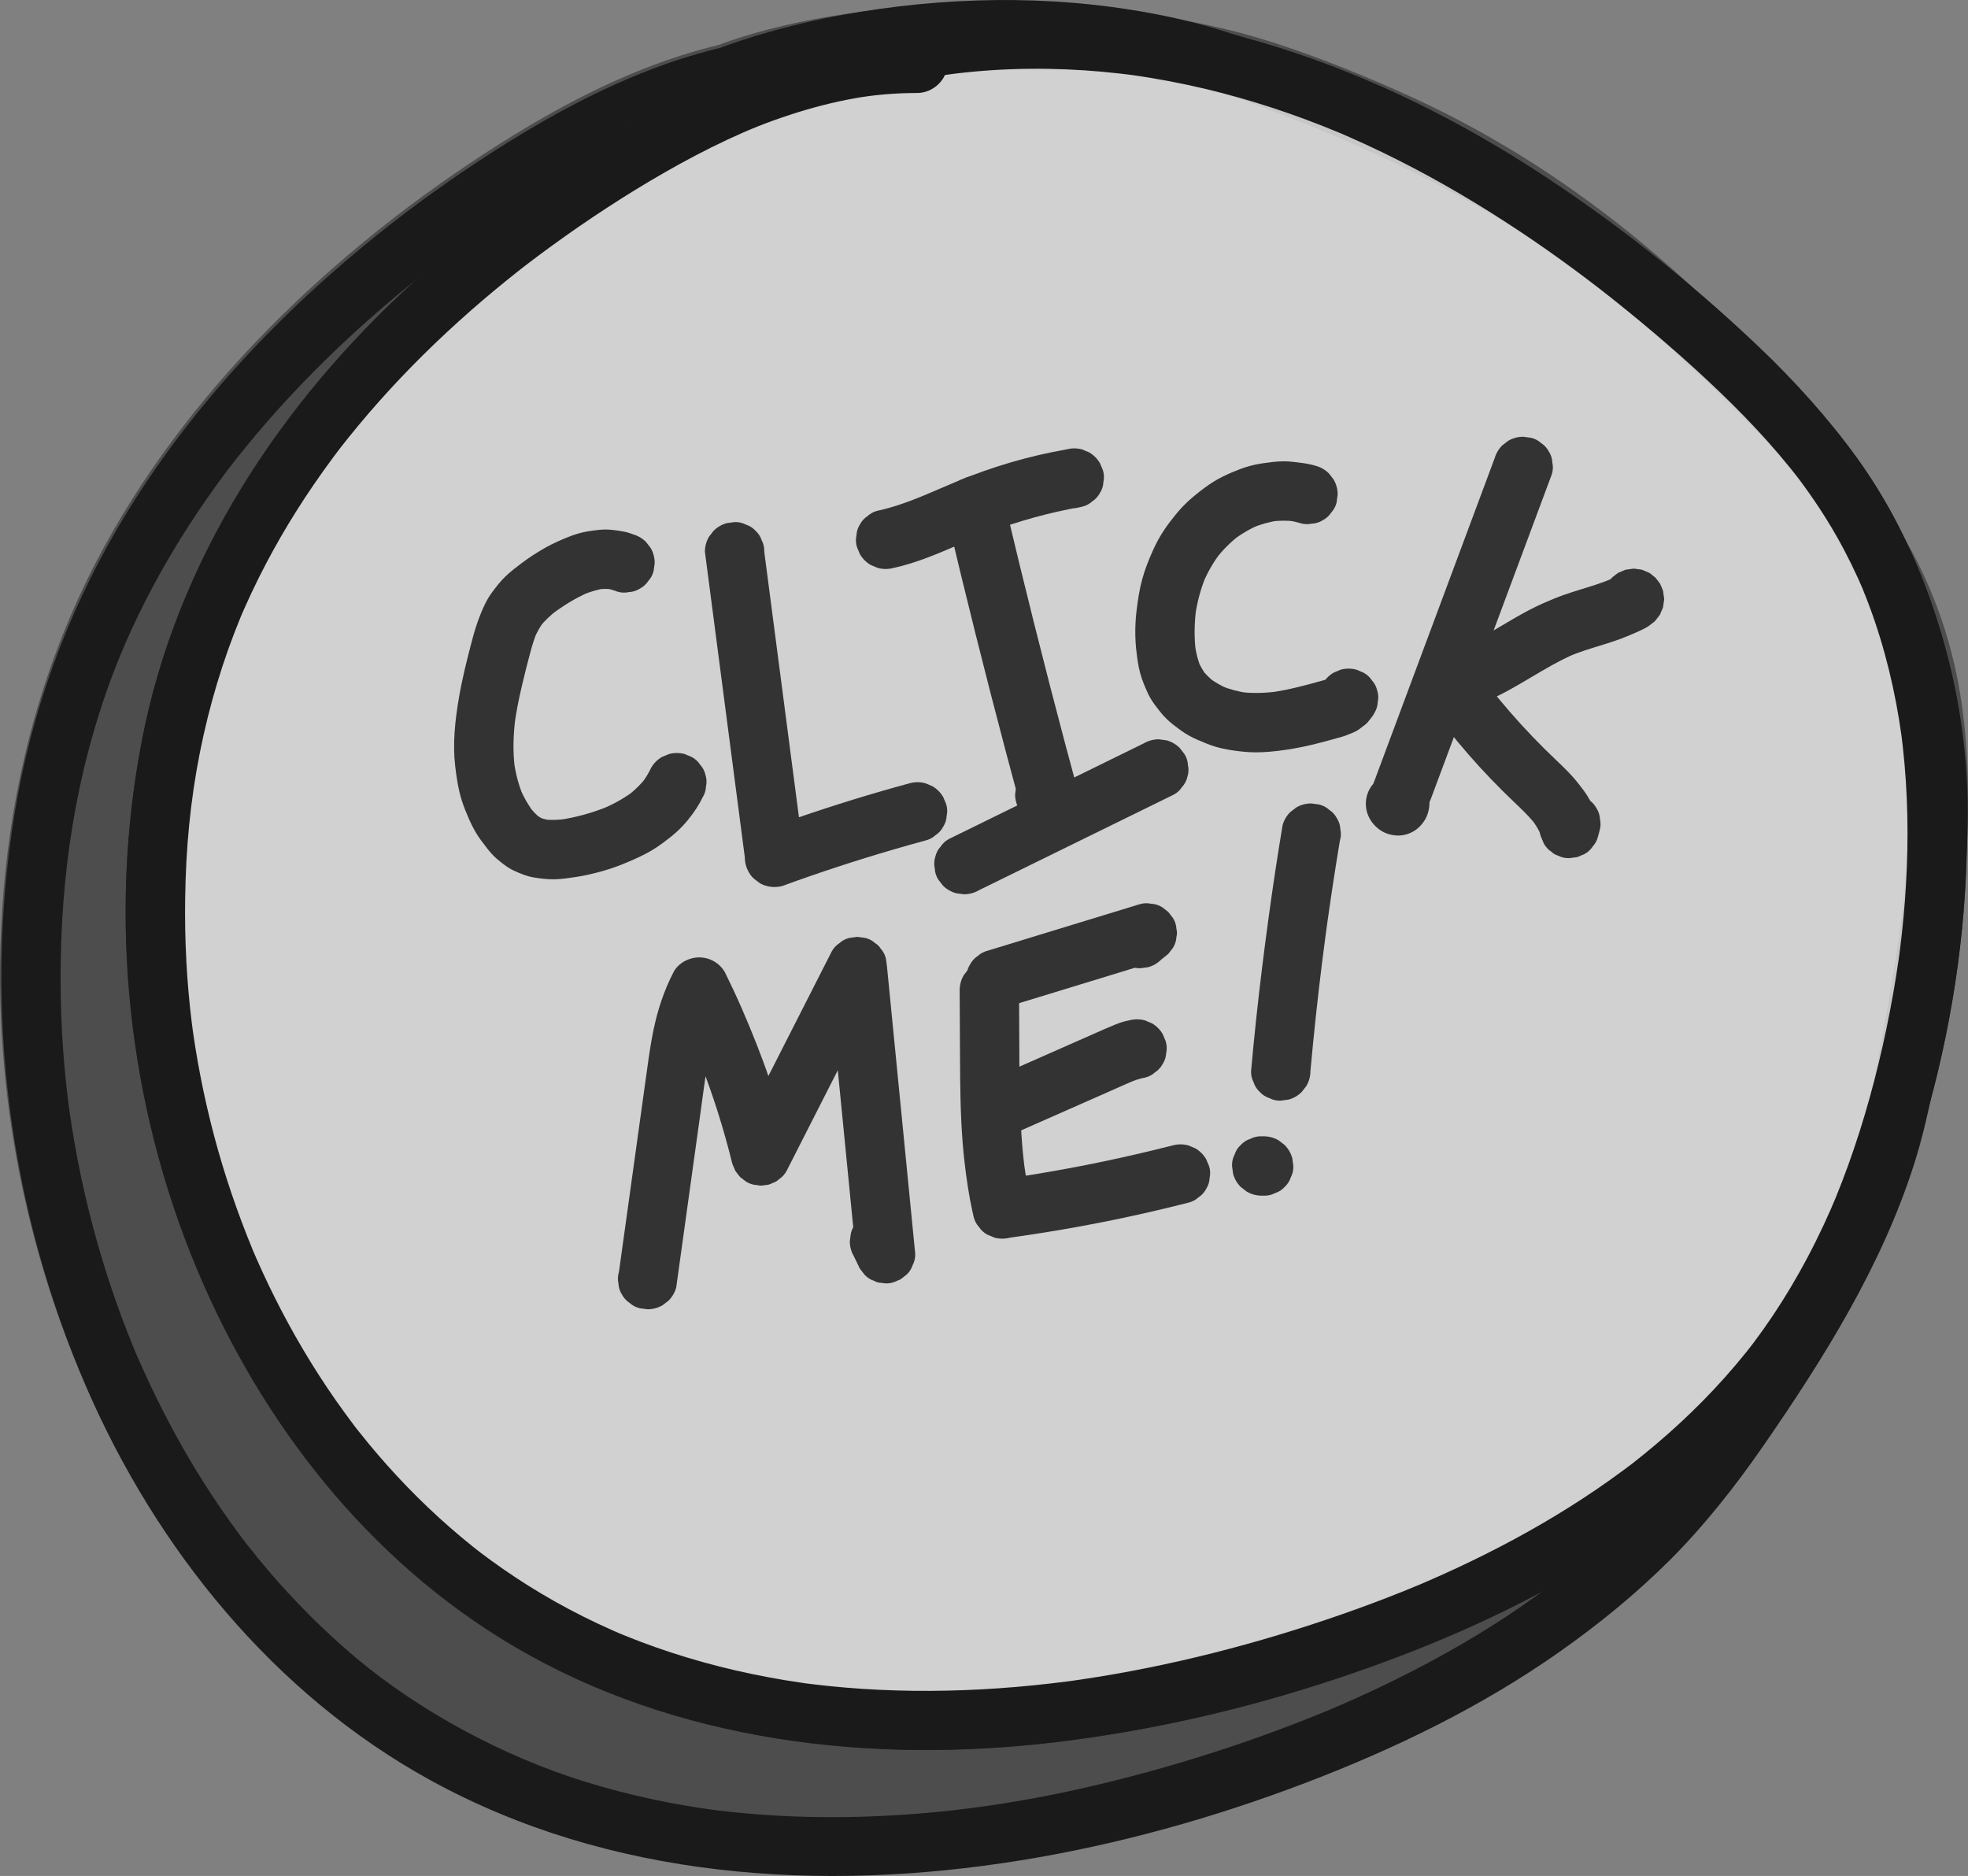 <?xml version="1.0" encoding="UTF-8"?>
<svg id="Layer_1" data-name="Layer 1" xmlns="http://www.w3.org/2000/svg" viewBox="0 0 2983.3 2843.62">
  <rect x="0" y="0" width="2983.3" height="2843.62" fill="#808080" stroke="none"/>
  <defs>
    <style>
      .cls-1 {
        opacity: .5;
      }

      .cls-2 {
        fill: #1a1a1a;
      }

      .cls-2, .cls-3, .cls-4 {
        stroke-width: 0px;
      }

      .cls-5 {
        opacity: .8;
      }

      .cls-3 {
        fill: #333;
      }

      .cls-4 {
        fill: #f2f2f2;
      }
    </style>
  </defs>
  <path class="cls-2" d="m1391.08,50.43c-153.03.25-298.46,57.9-429.44,133.13-118.92,68.3-231.41,150.07-332.92,242.28-203.79,185.11-360.54,422.74-413.36,695.73-51.88,268.11-21.62,552.09,84.15,803.72,97.75,232.53,259.71,439.83,478.61,569.27,246.69,145.87,543.07,179.57,823.73,145.8,143.56-17.28,284.69-49.75,421.91-95.24,128.76-42.68,255.07-96.03,371.78-165.52,114.93-68.43,222.04-153.38,307.38-256.86,95.31-115.56,161.65-250.45,205.88-393.12,42.97-138.58,68.37-284.75,72.47-429.83,3.97-140.49-13.6-284.52-64.54-416.13-26.11-67.45-59.57-131.3-101.95-189.97s-94.36-116.36-148.65-168.04c-106.51-101.4-223.55-194.01-347.46-273.24C2066.94,91.41,1767.43-12.02,1465.65,19.18c-74.89,7.74-148.68,22.7-219.95,47.12-22.22,7.61-39.23,31.24-31.43,55.36,7.13,22.03,31.51,39.6,55.36,31.43,34.82-11.93,70.28-21.84,106.29-29.52,17.18-3.67,34.46-6.84,51.81-9.55,4.73-.74,9.47-1.44,14.22-2.11-8.35,1.16,7.22-.89,7.04-.87,9.52-1.15,19.05-2.16,28.6-3.03,73.46-6.71,147.59-5.3,220.85,3.08,4,.46,7.99.94,11.98,1.44,1.6.2,11.7,1.56,4.79.6,9.57,1.32,19.11,2.79,28.64,4.36,19.07,3.14,38.06,6.74,56.95,10.78,34.62,7.41,68.92,16.32,102.79,26.63s68.45,22.47,101.94,35.7c8.58,3.39,17.14,6.86,25.66,10.42-5.9-2.47,1.21.52,2,.86,4.24,1.83,8.47,3.66,12.7,5.51,16.89,7.43,33.64,15.17,50.25,23.21,63.77,30.86,125.42,66.04,184.9,104.49s116.02,79.69,163.71,117.63c55.61,44.24,109.77,90.59,161.11,139.74,25.7,24.61,50.63,50.04,74.32,76.6,11.3,12.66,22.32,25.58,33,38.77,11.61,14.34,17.03,21.44,29.27,38.77,19.7,27.9,37.7,56.98,53.63,87.19,7.23,13.71,14.05,27.64,20.46,41.75,1.83,4.02,3.6,8.07,5.38,12.12,5.84,13.22-3.04-7.89,2.32,5.53,3.28,8.2,6.54,16.39,9.62,24.67,23.67,63.6,39.57,130.02,48.87,197.21-1.3-9.39.63,5.15.7,5.7.36,2.95.71,5.9,1.04,8.86,1.01,8.87,1.91,17.75,2.7,26.65,1.59,17.84,2.75,35.71,3.52,53.6,1.47,34.44,1.47,68.94.14,103.39-1.3,33.79-3.86,67.53-7.54,101.15-.9,8.21-1.87,16.42-2.9,24.61-.06.45-2.03,15.13-.75,5.89-.41,2.97-.83,5.94-1.25,8.91-2.55,17.78-5.41,35.52-8.55,53.21-12.45,70.14-29.07,139.66-50.61,207.57-10.85,34.19-22.99,67.98-36.59,101.17-4.31,10.51-10.67,25.02-17.92,40.56-7.89,16.9-16.19,33.6-24.93,50.07-16.02,30.19-33.51,59.6-52.55,87.99-9.23,13.75-18.82,27.26-28.77,40.5-.32.43-8.85,11.5-3.28,4.36-2.6,3.34-5.24,6.66-7.89,9.96-5.29,6.6-10.68,13.12-16.14,19.58-41.8,49.33-88.56,94.34-138.76,135.06-5.47,4.43-10.98,8.8-16.51,13.15-10.93,8.58,6.85-5.04-4.28,3.28-3.39,2.53-6.75,5.09-10.15,7.61-13.6,10.1-27.42,19.91-41.42,29.45-26.95,18.36-54.59,35.69-82.77,52.08-55.52,32.29-113.14,60.9-172.03,86.49-3.94,1.71-7.88,3.4-11.83,5.09-12.99,5.56,7.99-3.26-5.07,2.12-6.61,2.72-13.22,5.45-19.86,8.13-15.91,6.41-31.9,12.62-47.97,18.63-30.69,11.49-61.65,22.27-92.81,32.41-65.15,21.21-131.23,39.62-198.05,54.78-33.35,7.57-66.89,14.33-100.58,20.21-16.47,2.87-32.97,5.54-49.51,7.99-4.51.67-9.02,1.29-13.53,1.95-14.81,2.16,8.74-1.07-6.09.84-9.03,1.16-18.06,2.29-27.11,3.33-68.98,7.95-138.45,11.93-207.89,11.11-34.41-.41-68.82-1.99-103.11-4.88-16.33-1.38-32.63-3.04-48.9-5.01-2.95-.36-5.9-.74-8.86-1.1-14.55-1.81,8.78,1.37-5.71-.78-9.55-1.42-19.09-2.83-28.61-4.4-66.45-11.01-132.04-27.41-195.58-49.81-15.38-5.42-30.64-11.19-45.76-17.32-.2-.08-13.73-5.66-5.72-2.3-4.11-1.73-8.2-3.52-12.29-5.31-8.18-3.6-16.32-7.31-24.4-11.12-29.31-13.82-57.98-29.03-85.81-45.64-25.81-15.4-50.91-31.98-75.21-49.66-5.27-3.83-10.5-7.71-15.69-11.64-.93-.7-11.16-8.69-3.28-2.49-3.07-2.41-6.14-4.83-9.19-7.26-11.68-9.34-23.15-18.95-34.42-28.79-44.59-38.96-85.86-81.69-123.55-127.35-4.98-6.04-9.9-12.12-14.76-18.26-1.62-2.05-3.23-4.1-4.84-6.16-8.02-10.23,5.26,7.12-2.52-3.31-9.39-12.58-18.72-25.17-27.7-38.04-17.26-24.72-33.59-50.1-48.97-76.03s-29.93-52.63-43.47-79.7c-6.49-12.98-12.76-26.07-18.82-39.26-2.75-6-5.46-12.03-8.13-18.07-1.6-3.63-3.16-7.27-4.75-10.9-4.27-9.76,2.06,5.14-1.64-3.86-23.2-56.4-42.92-114.1-58.54-173.05-7.81-29.49-14.64-59.23-20.47-89.18-2.79-14.31-5.35-28.67-7.68-43.06-1.06-6.54-2.07-13.09-3.03-19.64-.58-3.93-1.13-7.87-1.68-11.8,1.53,10.88-.74-5.85-.97-7.73-7.66-62.1-10.91-124.68-10.02-187.24,1.11-78.03,7.83-148.78,22.27-221.75,14.06-71.04,34.87-140.57,62.58-207.48-3.14,7.58.37-.87,1.18-2.73,1.38-3.2,2.78-6.39,4.19-9.57,3.38-7.64,6.86-15.23,10.42-22.79,7.11-15.1,14.56-30.03,22.33-44.8,14.25-27.06,29.58-53.55,45.88-79.42,17.08-27.1,35.22-53.52,54.29-79.25,2.49-3.36,5-6.71,7.53-10.05.39-.51,8.79-11.47,3.15-4.19,4.28-5.52,8.61-11,12.97-16.45,10.5-13.1,21.23-26.01,32.19-38.73,42.21-48.99,87.71-95.13,135.69-138.47,23.56-21.29,47.72-41.91,72.4-61.89,6.04-4.89,12.1-9.73,18.2-14.54,3.33-2.62,6.66-5.23,10-7.83-6.13,4.77,1.12-.86,2.63-2.01,12.89-9.86,25.91-19.55,39.04-29.07,54.47-39.5,110.93-76.5,169.29-110.01,31.43-18.05,63.5-35.01,96.35-50.35,31.06-14.51,57.71-25.41,93.9-37.29,32.44-10.65,65.56-19.29,99.18-25.28,28.2-5.02,59.37-7.87,94.59-7.93,23.54-.04,46.09-20.67,45-45-1.09-24.35-19.77-45.04-45-45h0Z"/>
  <path class="cls-2" d="m1248.36,53.26c-162.14.29-315.48,64.48-452.46,146.75-125.38,75.3-243.72,164.84-349.52,265.85-103.53,98.85-195.85,211.09-268.23,334.78-78.13,133.52-131.33,280.53-156.13,433.23-47.62,293.19-8.98,596.64,108.99,869.01,106.28,245.36,284.57,465.29,520.83,595.27,272.97,150.18,593.11,170.76,895.79,121.74,147.47-23.88,292.38-64.36,431.91-117.58,135.04-51.51,266.24-115.16,384.67-198.51,59.05-41.56,115.34-87.43,166.54-138.4s99.44-111.8,142.14-173.56c91.49-132.32,178.81-271.57,228.24-425.77,23.73-74.02,35.74-152.07,49.26-228.47,15.15-85.54,27.73-171.96,31.58-258.83,7.35-165.69-27.1-327.17-101.49-475.44-69.72-138.97-181.63-246.35-295.84-349.09-116.58-104.87-243.34-193.37-383.33-264.29-70.11-35.52-142.28-66.97-215.43-95.69s-140.87-53.43-214.77-69c-153.39-32.33-312.07-32.27-466.5-7.45-70.38,11.31-139.77,28.56-206.96,52.41-22.13,7.86-39.29,31.06-31.43,55.36,7.06,21.83,31.6,39.86,55.36,31.43,68.72-24.4,139.75-41.89,211.78-53.17,19.65-3.08,26.41-3.97,46.3-6.17,17.95-1.98,35.95-3.58,53.97-4.82,37.74-2.59,75.61-3.52,113.43-2.75,37.54.76,75.06,3.2,112.36,7.48,3.22.37,6.43.75,9.65,1.15-.3-.04,15.45,2.08,7.25.93,8.75,1.23,17.49,2.57,26.21,4.02,18.07,2.99,36.06,6.45,53.95,10.39,72.19,15.91,141.47,41.74,210.1,68.82s131.62,55.18,198.17,89.31c66.42,34.06,130.98,71.86,192.53,114.13,60.44,41.51,111.44,84.48,167.23,134.73,56.35,50.75,112.2,102.36,162.86,158.89,47.41,52.91,84.7,106.82,117.57,173.18,17.43,35.2,28.55,61.62,41.49,98.95,12.21,35.23,22.31,71.18,30.06,107.65,16.05,75.55,19.28,154.31,14.65,235.35-4.64,81.25-15.86,154.33-30.34,234.24-13.52,74.61-25.56,150.35-49.6,222.44-24.06,72.12-56.9,138.7-95.89,206.82-38.58,67.41-81.5,132.22-125.78,195.99-38.23,55.06-78.02,103.78-128.93,153.63-97.82,95.78-209.11,169.45-334.81,232.61-30.14,15.14-60.72,29.41-91.64,42.88-4.22,1.84-8.44,3.65-12.67,5.46-13.84,5.95,7.72-3.15-6.19,2.61-7.08,2.93-14.15,5.85-21.25,8.71-17.02,6.87-34.12,13.51-51.31,19.94-66.65,24.94-134.46,46.88-203.11,65.62-145.74,39.78-283.69,63.37-432.7,67.77-72.52,2.14-145.22-.64-217.26-9.35-4.77-.58-9.55-1.16-14.31-1.81,6.98.95-3.08-.47-4.69-.7-8.71-1.26-17.41-2.61-26.09-4.06-18.92-3.14-37.76-6.71-56.51-10.74-34.34-7.37-68.37-16.22-101.92-26.64-124.62-38.72-250.76-107.09-346.67-187.69-48.41-40.69-93.22-85.63-134.18-133.8-10.07-11.85-19.81-23.94-29.5-36.1-8.7-10.91,5.08,6.8-3.37-4.32-2.57-3.38-5.14-6.77-7.69-10.17-5.1-6.82-10.12-13.68-15.08-20.6-18.66-26.04-36.32-52.8-52.99-80.15-34.05-55.87-63.59-114.19-89.69-174.16-5.54-12.73,1.81,4.43-1.37-3.22-1.39-3.34-2.77-6.67-4.14-10.02-3.28-8.03-6.49-16.1-9.63-24.19-6.02-15.53-11.78-31.17-17.27-46.9-10.77-30.84-20.52-62.04-29.25-93.53-17.49-63.09-30.88-127.32-40.09-192.14-.1-.73-2-14.99-.75-5.33-.56-4.33-1.11-8.65-1.64-12.98-.88-7.21-1.7-14.44-2.47-21.66-1.86-17.33-3.41-34.69-4.66-52.07-2.5-34.71-3.75-69.5-3.84-104.29-.42-159.71,22.29-314.24,79.05-464.96,22.33-59.29,52.79-121.92,88.37-182,16.98-28.67,35.05-56.69,54.1-84.02,21.58-30.96,36.7-50.97,58.72-77.98,43.21-53.02,90-103.1,139.53-150.26,25.35-24.14,51.42-47.52,78.11-70.15,12.76-10.82,25.66-21.47,38.7-31.94,14.29-11.48,22.72-18.07,33.98-26.62,57.4-43.57,117.07-84.39,178.85-121.49,32.04-19.23,64.73-37.39,98.24-53.93,35.7-17.62,63.45-29.64,100.89-42.67,70.95-24.69,135.78-37.73,207.9-37.86,23.54-.04,46.09-20.67,45-45s-19.77-45.05-45-45h0Z"/>
  <g class="cls-1">
    <path class="cls-2" d="m1246.67,93.66c-175.57-.47-341.68,81.35-490.01,178.48C472.17,458.4,219.89,719.64,110.52,1048.93c-48.44,145.86-67.58,301.19-65.1,455.38,7.4,460.08,231.27,930.01,623.17,1148.01,361.68,201.2,807.09,166.49,1198.28,37.16,287.97-95.21,571.45-247.4,748.61-500.72,108.22-154.75,226.53-339.25,262.71-526.52,54.57-282.48,115.36-573.01-28-820-67.8-116.81-227.47-296.73-327-386-186.5-167.29-349.39-258.36-583-341-233.61-82.64-598.91-89.67-832.25-6.25"/>
    <path class="cls-2" d="m1246.67,48.66c-167.72.29-325.76,68.86-466.42,155.23-127.33,78.18-247.48,170.47-354.04,275.29-105.11,103.39-198.16,221.03-268.84,350.65-79.28,145.39-126.77,303.24-146.55,467.4-35.52,294.78,17.14,600.36,148.8,866.4,124.76,252.11,327.77,466.58,588.86,577.53,295.67,125.65,628.05,118.81,936.37,46.58,149.26-34.97,295.62-85.13,434.69-149.68,135.02-62.67,262.95-142.32,373.26-242.73,115.98-105.56,205.27-238.03,284.65-372.37,43.39-73.43,81.92-150.05,110.97-230.34,27.74-76.69,41.1-157.03,55.81-236.97,29.78-161.81,53.1-326.68,29.22-490.82-11.58-79.59-36.61-157.08-74.72-227.98-31.31-58.24-71.97-111.39-113.02-163-174.49-219.36-388.01-408.71-644.45-526.09-68.45-31.33-138.93-59.97-210.58-83.17-64.01-20.73-130.25-34.33-196.83-43.61-149.28-20.8-300.43-21.67-449.69-.16-63.89,9.21-127.28,23.19-188.18,44.79-22.13,7.85-39.29,31.07-31.43,55.36,7.07,21.83,31.6,39.85,55.36,31.43,60.9-21.6,124.29-35.57,188.18-44.79.83-.12,14.89-2.02,5.1-.74,4.3-.56,8.6-1.1,12.9-1.62,8.67-1.05,17.35-2.01,26.04-2.89,17.59-1.78,35.22-3.24,52.87-4.38,35.85-2.32,71.77-3.36,107.69-3.21,36.03.15,72.05,1.49,107.99,4.05,16.3,1.16,32.58,2.57,48.84,4.24,8.78.9,17.56,1.88,26.32,2.94,4.36.52,8.71,1.08,13.06,1.63,5.44.71,5.78.76,1.02.13,2.87.4,5.74.81,8.61,1.22,64.91,9.41,129.48,23.08,191.84,43.57,32.87,10.8,65.31,23.09,97.52,35.71,8.49,3.33,16.96,6.71,25.41,10.15,4.18,1.7,8.35,3.41,12.51,5.14.18.07,13.75,5.79,5.74,2.39,16.18,6.88,32.26,13.99,48.23,21.34,61.85,28.49,121.9,60.85,179.33,97.49,112.17,71.56,210.03,154.55,304.29,253.72,46.49,48.91,91.1,99.69,133.34,152.33,5.31,6.62,10.54,13.29,15.8,19.94,8.56,10.84-5.13-6.79,3.18,4.08,2.5,3.27,4.99,6.54,7.47,9.82,9.55,12.64,18.92,25.43,28.04,38.39,17.01,24.17,33.21,48.95,47.43,74.87,19.59,35.71,30.66,61.78,42.84,100.15,11.48,36.16,19.5,73.18,25.17,110.67,2.31,15.27-.83-8.54.9,6.82.53,4.72,1.1,9.43,1.59,14.15.9,8.67,1.66,17.36,2.29,26.06,1.45,19.88,2.22,39.81,2.42,59.75.39,38.86-1.41,77.72-4.71,116.44-6.64,78.06-18.63,149.4-33.55,229.66-14.26,76.71-27.38,153.47-53.98,227.08-13.79,38.16-27.05,68.12-45.5,105.36-18.2,36.74-38.06,72.64-59.01,107.89-40.5,68.15-84.41,134.78-131.03,198.9-11.22,15.44-14.07,19.16-26.02,33.87s-25,29.87-38.11,44.27c-24.11,26.47-49.55,51.71-76.12,75.71-53.64,48.46-101.27,83.91-163.92,123.68-60.19,38.21-123.16,71.96-187.81,101.97-16.36,7.6-32.83,14.95-49.4,22.08-.1.04-13.71,5.83-5.84,2.52-2.77,1.17-5.54,2.32-8.32,3.47-9.71,4.02-19.44,7.97-29.21,11.85-33.37,13.25-67.07,25.65-101.04,37.29-72.04,24.69-145.24,46.03-219.39,63.4-37.55,8.8-75.35,16.58-113.34,23.25-17.4,3.05-34.84,5.87-52.31,8.45-19.22,2.83-31.73,4.46-54.82,7-74.4,8.18-149.35,11.74-224.18,9.62-37.85-1.07-75.67-3.6-113.32-7.72-9.38-1.03-18.75-2.13-28.1-3.38,8.6,1.14-6.7-.98-6.71-.98-4.66-.68-9.31-1.38-13.97-2.11-18.58-2.92-37.11-6.25-55.54-10-36.82-7.5-73.3-16.7-109.24-27.68-17.24-5.27-34.36-10.96-51.32-17.05-8.13-2.92-16.22-5.94-24.28-9.05-4.4-1.7-8.79-3.43-13.17-5.19-1.55-.62-16.5-6.81-11.07-4.51-65.22-27.66-127.58-62.25-185.67-102.78-12.38-8.63-24.54-17.56-36.55-26.7,7.5,5.71-3.27-2.57-3.89-3.06-3.23-2.55-6.44-5.12-9.64-7.7-7.47-6.03-14.85-12.17-22.15-18.4-24.54-20.95-48.15-42.98-70.78-65.98-22.71-23.09-44.44-47.14-65.16-72.03-5.31-6.37-10.55-12.8-15.72-19.29-2.59-3.24-5.15-6.51-7.72-9.77-8.47-10.76,5.1,6.9-3.11-4.06-10-13.33-19.89-26.72-29.44-40.37-38.48-55.03-72.6-113.09-102.38-173.26-7.5-15.16-14.73-30.45-21.68-45.86-2.9-6.44-5.76-12.89-8.56-19.37-.26-.61-5.74-13.47-2.11-4.85-2.19-5.21-4.34-10.45-6.47-15.69-12.79-31.53-24.47-63.5-35.04-95.84-21.23-64.91-38.01-131.28-50.27-198.46-2.81-15.41-5.39-30.86-7.72-46.34-.64-4.22-1.26-8.45-1.86-12.67-.13-.9-1.99-14.89-.7-4.96-1.19-9.17-2.31-18.35-3.34-27.54-3.72-33.17-6.34-66.46-7.84-99.81-7.51-166.71,9.65-327.69,62.2-485.91,22.87-68.86,47.14-123.79,83.3-189.55,17.14-31.16,35.58-61.61,55.18-91.28,8.98-13.6,18.21-27.04,27.67-40.32,5.16-7.25,10.39-14.44,15.69-21.59,2.65-3.57,5.31-7.14,8-10.69,1.3-1.72,8.77-11.47,7.3-9.58,83.49-107.26,189.59-209.87,300.15-295.96-6.62,5.15,4.94-3.79,5.01-3.84,3.54-2.7,7.09-5.39,10.65-8.07,7.11-5.35,14.25-10.66,21.43-15.92,14.33-10.5,28.79-20.81,43.39-30.94,30.77-21.36,62.09-41.96,94.01-61.55,34.09-20.93,68.92-40.69,104.67-58.66,36.77-18.48,65.36-31.13,103.11-44.55,35.4-12.59,71.66-22.85,108.56-29.99,34.77-6.73,65.28-9.67,104.66-9.74,23.54-.04,46.09-20.67,45-45-1.09-24.35-19.77-45.04-45-45h0Z"/>
  </g>
  <g class="cls-5">
    <path class="cls-4" d="m1390.87,95.91c-168.84-.44-328.57,75.66-471.22,165.99-273.57,173.23-516.19,416.19-621.36,722.44-46.59,135.65-64.99,280.11-62.6,423.52,7.11,427.89,222.4,864.93,599.27,1067.68,347.81,187.12,776.14,154.84,1152.33,34.56,276.93-88.54,549.54-230.09,719.91-465.69,104.07-143.92,164.39-315.59,199.18-489.76,52.48-262.71,45.46-550.22-92.4-779.93-65.2-108.64-156.46-199.23-252.17-282.26-179.35-155.58-380.56-290.29-605.21-367.14-224.65-76.85-474.74-92.74-699.13-15.15"/>
    <path class="cls-2" d="m1390.87,50.91c-153.03.25-298.46,57.9-429.44,133.13-118.92,68.3-231.41,150.07-332.92,242.28-203.79,185.11-360.54,422.74-413.36,695.73-51.88,268.11-21.62,552.09,84.15,803.72,97.75,232.53,259.71,439.83,478.61,569.27,246.69,145.87,543.07,179.57,823.73,145.8,143.56-17.28,284.69-49.75,421.91-95.24,128.76-42.68,255.07-96.03,371.78-165.52,114.93-68.43,222.04-153.38,307.38-256.86,95.31-115.56,161.65-250.45,205.88-393.12,42.97-138.58,68.37-284.75,72.47-429.83,3.97-140.49-13.6-284.52-64.54-416.13-26.11-67.45-59.57-131.3-101.95-189.97-43.93-60.81-94.36-116.36-148.65-168.04-106.51-101.4-223.55-194.01-347.46-273.24C2066.73,91.89,1767.23-11.54,1465.45,19.66c-74.89,7.74-148.68,22.7-219.95,47.12-22.22,7.61-39.23,31.24-31.43,55.36,7.13,22.03,31.51,39.6,55.36,31.43,34.82-11.93,70.28-21.84,106.29-29.52,17.18-3.67,34.46-6.84,51.81-9.55,4.73-.74,9.47-1.44,14.22-2.11-8.35,1.16,7.22-.89,7.04-.87,9.52-1.15,19.05-2.16,28.6-3.03,73.46-6.71,147.59-5.3,220.85,3.08,4,.46,7.99.94,11.98,1.44,1.6.2,11.7,1.56,4.79.6,9.57,1.32,19.11,2.79,28.64,4.36,19.07,3.14,38.06,6.74,56.95,10.78,34.62,7.41,68.92,16.32,102.79,26.63,34.45,10.49,68.45,22.47,101.94,35.7,8.58,3.39,17.14,6.86,25.66,10.42-5.9-2.47,1.21.52,2,.86,4.24,1.83,8.47,3.66,12.7,5.51,16.89,7.43,33.64,15.17,50.25,23.21,63.77,30.86,125.42,66.04,184.9,104.49s116.02,79.69,163.71,117.63c55.61,44.24,109.77,90.59,161.11,139.74,25.7,24.61,50.63,50.04,74.32,76.6,11.3,12.66,22.32,25.58,33,38.77,11.61,14.34,17.03,21.44,29.27,38.77,19.7,27.9,37.7,56.98,53.63,87.19,7.23,13.71,14.05,27.64,20.46,41.75,1.83,4.02,3.6,8.07,5.38,12.12,5.84,13.22-3.04-7.89,2.32,5.53,3.28,8.2,6.54,16.39,9.62,24.67,23.67,63.6,39.57,130.02,48.87,197.21-1.3-9.39.63,5.15.7,5.7.36,2.95.71,5.9,1.04,8.86,1.01,8.87,1.91,17.75,2.7,26.65,1.59,17.84,2.75,35.71,3.52,53.6,1.47,34.44,1.47,68.94.14,103.39s-3.86,67.53-7.54,101.15c-.9,8.21-1.87,16.42-2.9,24.61-.06.45-2.03,15.13-.75,5.89-.41,2.97-.83,5.94-1.25,8.91-2.55,17.78-5.41,35.52-8.55,53.21-12.45,70.14-29.07,139.66-50.61,207.57-10.85,34.19-22.99,67.98-36.59,101.17-4.31,10.51-10.67,25.02-17.92,40.56-7.89,16.9-16.19,33.6-24.93,50.07-16.02,30.19-33.51,59.6-52.55,87.99-9.23,13.75-18.82,27.26-28.77,40.5-.32.43-8.85,11.5-3.28,4.36-2.6,3.34-5.24,6.66-7.89,9.96-5.29,6.6-10.68,13.12-16.14,19.58-41.8,49.33-88.56,94.34-138.76,135.06-5.47,4.43-10.98,8.8-16.51,13.15-10.93,8.58,6.85-5.04-4.28,3.28-3.39,2.53-6.75,5.09-10.15,7.61-13.6,10.1-27.42,19.91-41.42,29.45-26.95,18.36-54.59,35.69-82.77,52.08-55.52,32.29-113.14,60.9-172.03,86.49-3.94,1.71-7.88,3.4-11.83,5.09-12.99,5.56,7.99-3.26-5.07,2.12-6.61,2.72-13.22,5.45-19.86,8.13-15.91,6.41-31.9,12.62-47.97,18.63-30.69,11.49-61.65,22.27-92.81,32.41-65.15,21.21-131.23,39.62-198.05,54.78-33.35,7.57-66.89,14.33-100.58,20.21-16.47,2.87-32.97,5.54-49.51,7.99-4.51.67-9.02,1.29-13.53,1.95-14.81,2.16,8.74-1.07-6.09.84-9.03,1.16-18.06,2.29-27.11,3.33-68.98,7.95-138.45,11.93-207.89,11.11-34.41-.41-68.82-1.99-103.11-4.88-16.33-1.38-32.63-3.04-48.9-5.01-2.95-.36-5.9-.74-8.86-1.1-14.55-1.81,8.78,1.37-5.71-.78-9.55-1.42-19.09-2.83-28.61-4.4-66.45-11.01-132.04-27.41-195.58-49.81-15.38-5.42-30.64-11.19-45.76-17.32-.2-.08-13.73-5.66-5.72-2.3-4.11-1.73-8.2-3.52-12.29-5.31-8.18-3.6-16.32-7.31-24.4-11.12-29.31-13.82-57.98-29.03-85.81-45.64-25.81-15.4-50.91-31.98-75.21-49.66-5.27-3.83-10.5-7.71-15.69-11.64-.93-.7-11.16-8.69-3.28-2.49-3.07-2.41-6.14-4.83-9.19-7.26-11.68-9.34-23.15-18.95-34.42-28.79-44.59-38.96-85.86-81.69-123.55-127.35-4.98-6.04-9.9-12.12-14.76-18.26-1.62-2.05-3.23-4.1-4.84-6.16-8.02-10.23,5.26,7.12-2.52-3.31-9.39-12.58-18.72-25.17-27.7-38.04-17.26-24.72-33.59-50.1-48.97-76.03-15.44-26.03-29.93-52.63-43.47-79.7-6.49-12.98-12.76-26.07-18.82-39.26-2.75-6-5.46-12.03-8.13-18.07-1.6-3.63-3.16-7.27-4.75-10.9-4.27-9.76,2.06,5.14-1.64-3.86-23.2-56.4-42.92-114.1-58.54-173.05-7.81-29.49-14.64-59.23-20.47-89.18-2.79-14.31-5.35-28.67-7.68-43.06-1.06-6.54-2.07-13.09-3.03-19.64-.58-3.93-1.13-7.87-1.68-11.8,1.53,10.88-.74-5.85-.97-7.73-7.66-62.1-10.91-124.68-10.02-187.24,1.11-78.03,7.83-148.78,22.27-221.75,14.06-71.04,34.87-140.57,62.58-207.48-3.14,7.58.37-.87,1.18-2.73,1.38-3.2,2.78-6.39,4.19-9.57,3.38-7.64,6.86-15.23,10.42-22.79,7.11-15.1,14.56-30.03,22.33-44.8,14.25-27.06,29.58-53.55,45.88-79.42s35.22-53.52,54.29-79.25c2.49-3.36,5-6.71,7.53-10.05.39-.51,8.79-11.47,3.15-4.19,4.28-5.52,8.61-11,12.97-16.45,10.5-13.1,21.23-26.01,32.19-38.73,42.21-48.99,87.71-95.13,135.69-138.47,23.56-21.29,47.72-41.91,72.4-61.89,6.04-4.89,12.1-9.73,18.2-14.54,3.33-2.62,6.66-5.23,10-7.83-6.13,4.77,1.12-.86,2.63-2.01,12.89-9.86,25.91-19.55,39.04-29.07,54.47-39.5,110.93-76.5,169.29-110.01,31.43-18.05,63.5-35.01,96.35-50.35,31.06-14.51,57.71-25.41,93.9-37.29,32.44-10.65,65.56-19.29,99.18-25.28,28.2-5.02,59.37-7.87,94.59-7.93,23.54-.04,46.09-20.67,45-45-1.09-24.35-19.77-45.04-45-45h0Z"/>
  </g>
  <path class="cls-3" d="m959.43,809.88c-10.03-4.08-20.42-5.34-31.14-6.63-6.76-.81-13.58-.8-20.34-.06-10.68,1.17-21.34,2.61-31.68,5.62-10.36,3.01-20.3,7.33-30.16,11.65-13.15,5.76-25.61,12.97-37.63,20.8-5.91,3.85-11.74,7.84-17.36,12.1-8.46,6.4-16.98,12.82-24.65,20.17s-14.14,15.69-20.48,24.23c-4.28,5.76-7.92,11.96-11.03,18.42-7.85,16.3-13.74,33.24-18.37,50.69-8.15,30.7-16.06,61.66-21.28,93.01-5.57,33.45-9.22,67.54-5.28,101.38,2.04,17.56,4.67,35.01,9.94,51.92,3.11,9.96,7.18,19.52,11.31,29.11,2.72,6.3,5.8,12.45,9.26,18.37,5.32,9.11,11.7,17.35,18.18,25.66,4.32,5.55,9.02,10.82,14.34,15.43s10.98,9.05,16.88,12.96c2.91,1.92,5.96,3.62,9.13,5.06,9.64,4.39,19.24,8.46,29.71,10.2s21.27,3.15,32.02,2.88,21.68-1.89,32.37-3.51c12.84-1.94,25.56-4.88,38.06-8.37s23.7-7.29,35.15-12.04c14.78-6.13,29.36-12.45,43.04-20.78,5.16-3.14,10.17-6.5,15.01-10.11,7.67-5.73,15.36-11.56,22.4-18.07,11.24-10.39,21.08-22.63,29.42-35.42,3.22-4.95,6.09-10.11,8.6-15.45,3.29-5.17,5.07-10.74,5.34-16.73,1.34-5.98,1.07-11.96-.8-17.94-1.39-5.86-4.08-10.96-8.05-15.3-3.17-4.9-7.38-8.76-12.63-11.59l-10.75-4.54c-7.98-2.14-15.95-2.14-23.93,0l-10.75,4.54c-6.76,4-12.14,9.38-16.14,16.14-4.05,8.59-9.03,16.68-14.83,24.2l7.04-9.11c-7.81,10.04-16.95,18.91-26.98,26.72l9.11-7.04c-14.66,11.32-30.97,20.27-48,27.49l10.75-4.54c-24.95,10.51-51.77,18.05-78.62,21.66l11.96-1.61c-11.28,1.48-22.7,2.01-34.01.54l11.96,1.61c-6.81-.94-13.46-2.61-19.82-5.23l10.75,4.54c-5.56-2.36-10.71-5.41-15.5-9.08l9.11,7.04c-6.7-5.25-12.49-11.48-17.7-18.19l7.04,9.11c-8.55-11.11-15.49-23.33-20.96-36.23l4.54,10.75c-7.11-16.96-11.61-34.87-14.06-53.07.54,3.99,1.07,7.98,1.61,11.96-3.45-26.25-2.46-52.77,1.02-78.96l-1.61,11.96c2.6-19.27,6.48-38.33,10.91-57.26s8.8-36.69,13.81-54.86c2.66-9.64,5.66-19.19,9.51-28.43l-4.54,10.75c4.05-9.58,9.04-18.69,15.39-26.94l-7.04,9.11c7.46-9.56,16.37-17.78,25.93-25.19l-9.11,7.04c18.01-13.86,37.85-26.2,58.78-35.11l-10.75,4.54c11.21-4.72,22.88-8.36,34.96-9.98-3.99.54-7.98,1.07-11.96,1.61,7.7-.98,15.45-1.11,23.15-.11l-11.96-1.61c6.36.88,12.54,2.52,18.48,4.93,5.98,1.88,11.96,2.14,17.94.8,5.99-.27,11.57-2.05,16.73-5.34,5.24-2.83,9.45-6.69,12.63-11.59,3.98-4.35,6.66-9.45,8.05-15.3l1.61-11.96c-.03-8.12-2.07-15.69-6.14-22.71l-7.04-9.11c-5.61-5.58-12.23-9.43-19.86-11.57h0Z"/>
  <path class="cls-3" d="m1068.58,836.38c7.87,60.23,15.74,120.46,23.6,180.69,7.87,60.23,15.74,120.46,23.6,180.69,4.43,33.94,8.87,67.87,13.3,101.81.03,8.12,2.07,15.69,6.14,22.71,2.83,5.24,6.69,9.45,11.59,12.63,4.35,3.98,9.45,6.66,15.3,8.05,7.98,2.14,15.95,2.14,23.93,0,55.69-20.34,112.05-38.84,168.97-55.44,15.89-4.63,31.83-9.12,47.8-13.46,5.86-1.39,10.96-4.08,15.3-8.05,4.9-3.17,8.76-7.38,11.59-12.63,3.29-5.17,5.07-10.74,5.34-16.73,1.34-5.98,1.07-11.96-.8-17.94l-4.54-10.75c-4-6.76-9.38-12.14-16.14-16.14l-10.75-4.54c-7.98-2.14-15.95-2.14-23.93,0-57.22,15.55-113.92,32.98-169.97,52.29-15.65,5.39-31.25,10.93-46.8,16.61,18.99,14.46,37.98,28.93,56.96,43.39-7.87-60.23-15.74-120.46-23.6-180.69-7.87-60.23-15.74-120.46-23.6-180.69-4.43-33.94-8.87-67.87-13.3-101.81.23-6.2-1.06-11.97-3.88-17.34-1.81-5.58-4.92-10.41-9.3-14.48-4.08-4.39-8.9-7.49-14.48-9.3-5.36-2.82-11.14-4.11-17.34-3.88l-11.96,1.61c-7.62,2.14-14.24,6-19.86,11.57l-7.04,9.11c-4.07,7.02-6.12,14.59-6.14,22.71h0Z"/>
  <path class="cls-3" d="m1434.55,778.59c7.11,30.19,14.32,60.36,21.64,90.51,7.35,30.29,14.81,60.56,22.37,90.8s15.15,60.16,22.88,90.2c7.73,30.04,15.56,60.05,23.5,90.04,7.97,30.13,16.05,60.24,24.23,90.32,1,3.69,2.01,7.37,3.01,11.06,27.42-11.56,54.83-23.12,82.25-34.68-3.93-8.53-7.85-17.05-11.78-25.58-2.83-5.24-6.69-9.45-11.59-12.63-4.35-3.98-9.45-6.66-15.3-8.05-5.98-1.88-11.96-2.14-17.94-.8-5.99.27-11.57,2.05-16.73,5.34-9.61,6.19-18.07,15.42-20.68,26.89l-1.61,11.96c.03,8.12,2.07,15.69,6.14,22.71,3.93,8.53,7.85,17.05,11.78,25.58,2.83,5.24,6.69,9.45,11.59,12.63,4.35,3.98,9.45,6.66,15.3,8.05l11.96,1.61c6.2.23,11.97-1.06,17.34-3.88,3.81-1.07,7.12-3,9.93-5.79,4.9-3.17,8.76-7.38,11.59-12.63,1.51-3.58,3.02-7.17,4.54-10.75,2.14-7.98,2.14-15.95,0-23.93-8.17-29.92-16.23-59.88-24.19-89.86-8-30.13-15.9-60.28-23.69-90.46-7.75-30.03-15.41-60.09-22.95-90.18-7.55-30.09-14.99-60.2-22.34-90.34-7.38-30.29-14.65-60.6-21.82-90.93-.88-3.72-1.76-7.44-2.63-11.15-1.39-5.86-4.08-10.96-8.05-15.3-3.17-4.9-7.38-8.76-12.63-11.59-5.17-3.29-10.74-5.07-16.73-5.34-5.98-1.34-11.96-1.07-17.94.8l-10.75,4.54c-6.76,4-12.14,9.38-16.14,16.14l-4.54,10.75c-2.14,7.98-2.14,15.95,0,23.93h0Z"/>
  <path class="cls-3" d="m1354.47,860.9c34.85-7.51,67.74-21.89,100.36-35.89,8.28-3.55,16.55-7.14,24.85-10.64l-10.75,4.54c21.42-9.04,43.16-17.28,65.28-24.46,22.21-7.21,44.75-13.42,67.52-18.61,12.84-2.92,25.75-5.52,38.72-7.79-7.98-28.93-15.95-57.86-23.93-86.79-1.44.32-2.87.64-4.31.95-5.86,1.39-10.96,4.08-15.3,8.05-4.9,3.17-8.76,7.38-11.59,12.63-3.29,5.17-5.07,10.74-5.34,16.73-1.34,5.98-1.07,11.96.8,17.94l4.54,10.75c4,6.76,9.38,12.14,16.14,16.14l10.75,4.54c7.98,2.14,15.95,2.14,23.93,0,1.44-.32,2.87-.64,4.31-.95,5.86-1.39,10.96-4.08,15.3-8.05,4.9-3.17,8.76-7.38,11.59-12.63,3.29-5.17,5.07-10.74,5.34-16.73,1.34-5.98,1.07-11.96-.8-17.94-1.51-3.58-3.02-7.17-4.54-10.75-4-6.76-9.38-12.14-16.14-16.14l-10.75-4.54c-7.98-2.14-15.95-2.14-23.93,0-28.25,4.95-56.22,11.44-83.75,19.47s-54.66,17.62-81.18,28.62c-18.03,7.48-35.9,15.34-53.89,22.93l10.75-4.54c-19.7,8.3-39.64,16.17-60.24,21.98-5.84,1.65-11.73,3.12-17.66,4.39-5.86,1.39-10.96,4.08-15.3,8.05-4.9,3.17-8.76,7.38-11.59,12.63-3.29,5.17-5.07,10.74-5.34,16.73-1.34,5.98-1.07,11.96.8,17.94l4.54,10.75c4,6.76,9.38,12.14,16.14,16.14l10.75,4.54c7.98,2.14,15.95,2.14,23.93,0h0Z"/>
  <path class="cls-3" d="m1483.93,1349.45c19.18-9.41,38.36-18.83,57.54-28.24s38.54-18.91,57.8-28.37,38.36-18.83,57.54-28.24c19.27-9.46,38.54-18.91,57.8-28.37,19.18-9.41,38.36-18.83,57.54-28.24l7.16-3.51c5.24-2.83,9.45-6.69,12.63-11.59,3.98-4.35,6.66-9.45,8.05-15.3,1.88-5.98,2.14-11.96.8-17.94-.27-5.99-2.05-11.57-5.34-16.73l-7.04-9.11c-5.61-5.58-12.23-9.43-19.86-11.57l-11.96-1.61c-8.12.03-15.69,2.07-22.71,6.14-19.18,9.41-38.36,18.83-57.54,28.24s-38.54,18.91-57.8,28.37c-19.18,9.41-38.36,18.83-57.54,28.24-19.27,9.46-38.54,18.91-57.8,28.37-19.18,9.41-38.36,18.83-57.54,28.24l-7.16,3.51c-5.24,2.83-9.45,6.69-12.63,11.59-3.98,4.35-6.66,9.45-8.05,15.3-1.88,5.98-2.14,11.96-.8,17.94.27,5.99,2.05,11.57,5.34,16.73l7.04,9.11c5.61,5.58,12.23,9.43,19.86,11.57l11.96,1.61c8.12-.03,15.69-2.07,22.71-6.14h0Z"/>
  <path class="cls-3" d="m1994.76,706.17c-6.35-1.92-12.83-3.29-19.4-4.18-10.31-1.41-20.43-2.84-30.84-2.72s-20.6,1.61-30.86,3.07c-6.33.9-12.6,2.21-18.77,3.88-5.25,1.42-10.42,3.11-15.5,5.05-8.52,3.26-16.99,6.8-25.18,10.84-9.91,4.89-19.36,10.73-28.2,17.35-11.71,8.76-23.05,17.81-33.14,28.42-3.83,4.02-7.49,8.21-10.96,12.54-5.69,7.1-11.33,14.31-16.44,21.85-6.74,9.94-12.55,20.5-17.47,31.46-6.52,14.53-12.45,29.3-16.62,44.69s-6.59,31.65-8.52,47.74c-1.47,12.28-2.07,24.67-1.82,37.03.12,6.28.45,12.56,1.07,18.81.98,9.95,2.25,19.94,4.24,29.74,1.23,6.04,2.81,12,4.85,17.82,2.25,6.42,5.01,12.68,7.74,18.89,1.26,2.86,2.64,5.67,4.15,8.4,4.34,7.87,9.92,14.79,15.44,21.87,3.16,4.04,6.6,7.86,10.3,11.4,6.41,6.13,13.59,11.53,20.73,16.74,4.18,3.05,8.56,5.82,13.08,8.33,7.91,4.39,16.27,7.77,24.61,11.24,4.86,2.02,9.81,3.8,14.85,5.32,13.86,4.18,28.29,6.24,42.66,7.72,12.84,1.32,25.83,1.18,38.69.12,17.28-1.43,34.55-4.03,51.52-7.56,13.47-2.81,26.81-6.23,40.08-9.85,6.35-1.73,12.73-3.42,19.04-5.3,2.38-.7,4.73-1.47,7.04-2.39,5.6-2.23,11.82-4.42,17.1-7.64,2.57-1.57,4.92-3.58,7.28-5.4s4.91-3.54,6.97-5.7c.37-.39.72-.8,1.07-1.21,2.66-3.2,5.32-6.64,7.74-10.03.73-1.03,1.34-2.12,1.86-3.27,3.29-5.17,5.07-10.74,5.34-16.73,1.34-5.98,1.07-11.96-.8-17.94-1.39-5.86-4.08-10.96-8.05-15.3-3.17-4.9-7.38-8.76-12.63-11.59l-10.75-4.54c-7.98-2.14-15.95-2.14-23.93,0l-10.75,4.54c-6.76,4-12.14,9.38-16.14,16.14-.65,1.44-1.45,2.76-2.42,4.01,2.35-3.04,4.69-6.07,7.04-9.11-1.08,1.33-2.29,2.5-3.63,3.57l9.11-7.04c-2.43,1.87-5.12,3.31-7.93,4.52l10.75-4.54c-4.73,1.98-9.69,3.3-14.62,4.68-6.25,1.74-12.49,3.47-18.76,5.14-12.53,3.34-25.14,6.46-37.86,8.99-7.21,1.43-14.45,2.66-21.73,3.64l11.96-1.61c-19.19,2.54-38.74,3.33-57.97.75l11.96,1.61c-13.87-1.9-27.48-5.48-40.4-10.89l10.75,4.54c-10.51-4.44-20.5-10.09-29.54-17.07,3.04,2.35,6.07,4.69,9.11,7.04-7.17-5.59-13.67-11.98-19.25-19.17l7.04,9.11c-5.28-6.87-9.6-14.38-13-22.35,1.51,3.58,3.02,7.17,4.54,10.75-4.79-11.4-7.66-23.46-9.32-35.69l1.61,11.96c-2.9-21.96-2.46-44.48.47-66.4l-1.61,11.96c2.87-21.09,8.31-41.8,16.58-61.42-1.51,3.58-3.02,7.17-4.54,10.75,6.9-16.25,15.7-31.65,26.47-45.65l-7.04,9.11c10.19-13.18,22-25.06,35.19-35.26l-9.11,7.04c12.16-9.35,25.43-17.21,39.57-23.19l-10.75,4.54c13.04-5.47,26.72-9.29,40.75-11.2l-11.96,1.61c12.11-1.59,24.38-1.74,36.5-.17l-11.96-1.61c6.57.89,13.05,2.27,19.4,4.18,5.98,1.88,11.96,2.14,17.94.8,5.99-.27,11.57-2.05,16.73-5.34,5.24-2.83,9.45-6.69,12.63-11.59,3.98-4.35,6.66-9.45,8.05-15.3.54-3.99,1.07-7.98,1.61-11.96-.03-8.12-2.07-15.69-6.14-22.71l-7.04-9.11c-5.61-5.58-12.23-9.43-19.86-11.57h0Z"/>
  <path class="cls-3" d="m2265.57,695.03c-12.48,33.48-24.96,66.97-37.43,100.45-12.48,33.48-24.96,66.97-37.43,100.45-12.42,33.32-24.84,66.65-37.26,99.97-12.48,33.48-24.96,66.97-37.43,100.45-6.27,16.82-12.54,33.64-18.81,50.47-3.1,8.33-6.21,16.66-9.31,24.99-1.55,4.17-3.1,8.33-4.66,12.5s-3.32,8.11-4.53,12.26c-.57,1.96-.93,6.5-.96,6.72-.17,1.24-.75,4.59-.9,6.74-.06.78-.06,1.55-.04,2.32.06,1.81.23,3.58.05,5.39.54-3.99,1.07-7.98,1.61-11.96-.14.76-.31,1.4-.6,2.12l4.54-10.75c-.16.37-.37.7-.62,1.01,2.35-3.04,4.69-6.07,7.04-9.11l-.28.27,9.11-7.04-.3.2,10.75-4.54c-.21.1-.42.17-.65.19l11.96-1.61h-.34c3.99.54,7.98,1.08,11.96,1.61-.38-.05-.68-.14-1.04-.29l10.75,4.54c-.36-.19-.66-.38-.99-.62l9.11,7.04c-.39-.34-.74-.69-1.05-1.1l7.04,9.11c-.19-.28-.33-.53-.46-.84,1.51,3.58,3.02,7.17,4.54,10.75l-.07-.25c.54,3.99,1.07,7.98,1.61,11.96-.03-.15-.03-.29,0-.44l-6.14,22.71.08-.17-7.04,9.11.14-.14-9.11,7.04.2-.09-10.75,4.54.27-.04-11.96,1.61h.34c-3.99-.53-7.98-1.06-11.96-1.6l.41.07c5.98,1.88,11.96,2.14,17.94.8,5.99-.27,11.57-2.05,16.73-5.34,5.24-2.83,9.45-6.69,12.63-11.59,3.98-4.35,6.66-9.45,8.05-15.3.54-3.99,1.07-7.98,1.61-11.96-.03-8.12-2.07-15.69-6.14-22.71l-7.04-9.11c-5.61-5.58-12.23-9.43-19.86-11.57-9.97-1.63-14.75-2.76-24.68-.08-7.73,2.09-14.65,6.06-20.33,11.71-11.57,11.51-16.08,28.82-11.8,44.53,4.36,16.02,17.83,30,34.01,34.24,8.85,2.32,17.1,2.61,25.96.09,12.15-3.44,21.59-11.45,28.1-22.15,4.75-7.81,6.96-18.09,6.85-27.09-.03-2.09-.28-4.12-.01-6.2-.54,3.99-1.07,7.98-1.61,11.96.87-4.08,2.87-8.13,4.33-12.04s2.99-8.01,4.48-12.02c3.04-8.17,6.09-16.34,9.13-24.51,6.09-16.34,12.18-32.68,18.27-49.02,12.18-32.68,24.36-65.36,36.54-98.05,12.18-32.68,24.36-65.36,36.54-98.05,12.18-32.68,24.36-65.36,36.54-98.05,12.18-32.68,24.36-65.36,36.54-98.05,1.55-4.17,3.1-8.33,4.66-12.5,1.88-5.98,2.14-11.96.8-17.94-.27-5.99-2.05-11.57-5.34-16.73-2.83-5.24-6.69-9.45-11.59-12.63-4.35-3.98-9.45-6.66-15.3-8.05l-11.96-1.61c-8.12.03-15.69,2.07-22.71,6.14l-9.11,7.04c-5.58,5.61-9.43,12.23-11.57,19.86h0Z"/>
  <path class="cls-3" d="m2212.08,1077.69c15.39-4.03,30.02-10.07,44.59-16.39,11.07-4.81,21.82-10.3,32.38-16.12,21.32-11.74,41.88-24.8,63.17-36.6,11.96-6.63,24.15-12.86,36.74-18.2l-10.75,4.54c16.91-7.13,34.52-12.3,52.02-17.73,8.75-2.72,17.49-5.52,26.08-8.7,7.77-2.88,15.4-6.15,23.01-9.42,4.19-1.8,8.33-3.73,12.38-5.82,2.26-1.17,4.6-2.3,6.73-3.69.16-.11.32-.22.48-.33l9.11-7.04.31-.24c.19-.18.37-.35.55-.54l.23-.29c2.35-3.04,4.69-6.07,7.04-9.11.11-.21.21-.42.32-.62l4.54-10.75.08-.33.8-5.98c.43-2.09.7-4.2.82-6.33l-.05-.36-1.61-11.96-.04-.11c-1.33-3.69-2.86-7.31-4.58-10.86-.74-1.16-6.14-8.26-7.16-9.28-1.2-1.21-10.03-7.76-4.71-3.65-1.39-1.51-2.97-2.71-4.74-3.61l-10.75-4.54c-2.07-.58-1.94-.29-6.19-.86-.76-.1-4.36-.84-6.43-.83-.33,0-11.82,1.55-12.08,1.62-.18.05-.36.1-.54.15-.32.09-10.6,4.45-10.84,4.59-1.63.95-5.5,4.22-4.8,3.68-6.03,4.66-3.54,2.17-8.2,8.2-4.69,6.07-2.87,2.96-5.87,10.07s-2.05,3.64-3.11,11.51c-1.07,7.95-1.05,4.17.02,12.12l.8,5.98,4.54,10.75c.86,1.49,6.1,8.18,7.27,9.43,4.08,4.39,8.9,7.49,14.48,9.3,5.36,2.82,11.14,4.11,17.34,3.88,6.2.23,11.97-1.06,17.34-3.88,5.58-1.81,10.41-4.92,14.48-9.3l7.04-9.11c4.07-7.02,6.12-14.59,6.14-22.71l-1.61-11.96c-2.14-7.62-6-14.24-11.57-19.86l-.15-.16,7.04,9.11-.08-.16,6.14,22.71-.02-.16c-.54,3.99-1.07,7.98-1.61,11.96l.03-.15c-1.51,3.58-3.02,7.17-4.54,10.75l.08-.14-7.04,9.11.12-.13c-3.04,2.35-6.07,4.69-9.11,7.04.1-.09.22-.16.34-.21l-10.75,4.54c.22-.09.41-.13.65-.17l-11.96,1.61c.15-.01.3,0,.44.02l-11.96-1.61.2.06-10.75-4.54.18.09-9.11-7.04.16.13-7.04-9.11.12.17-4.54-10.75.08.22c-.54-3.99-1.07-7.98-1.61-11.96.05.23.06.47.03.7.54-3.99,1.07-7.98,1.61-11.96l-.08.33,4.54-10.75c-.08.22-.19.43-.32.62l7.04-9.11c-.32.41-.67.75-1.08,1.07l9.11-7.04c-3.12,2.23-6.84,3.87-10.27,5.56s-7.22,3.4-10.89,4.95l10.75-4.54c-15.4,6.46-31.42,11.27-47.37,16.19-8,2.47-15.99,4.97-23.89,7.73-11.18,3.91-22.13,8.49-32.96,13.29-14.42,6.4-28.32,13.92-41.99,21.78-13.72,7.89-27.23,16.14-40.93,24.04s-27.42,15.36-41.76,21.78c-1.82.81-3.64,1.61-5.48,2.38l10.75-4.54c-10.18,4.29-20.61,7.97-31.3,10.77-5.86,1.39-10.96,4.08-15.3,8.05-4.9,3.17-8.76,7.38-11.59,12.63-3.29,5.17-5.07,10.74-5.34,16.73-1.34,5.98-1.07,11.96.8,17.94,1.51,3.58,3.02,7.17,4.54,10.75,4,6.76,9.38,12.14,16.14,16.14,3.58,1.51,7.17,3.02,10.75,4.54,7.98,2.14,15.95,2.14,23.93,0h0Z"/>
  <path class="cls-3" d="m2157.49,1056.71c11.8,16.48,24.11,32.59,36.67,48.49,10.33,13.07,20.97,25.9,31.92,38.46,10.89,12.5,22.08,24.75,33.56,36.72s23.14,23.53,35.09,34.91c10.54,10.03,21.17,20.07,30.45,31.3,1.14,1.38,2.26,2.78,3.36,4.2l-7.04-9.11c5.83,7.57,10.94,15.7,14.66,24.52l-4.54-10.75c1.67,4,3.04,8.11,4.07,12.31,1.51,3.58,3.02,7.17,4.54,10.75,2.83,5.24,6.69,9.45,11.59,12.63,2.81,2.79,6.12,4.72,9.93,5.79,5.36,2.82,11.14,4.11,17.34,3.88l11.96-1.61c3.58-1.51,7.17-3.02,10.75-4.54,5.24-2.83,9.45-6.69,12.63-11.59,3.98-4.35,6.66-9.45,8.05-15.3.72-2.67,1.44-5.35,2.16-8.02,1.88-5.98,2.14-11.96.8-17.94-.27-5.99-2.05-11.57-5.34-16.73-2.83-5.24-6.69-9.45-11.59-12.63-4.35-3.98-9.45-6.66-15.3-8.05l-11.96-1.61c-8.12.03-15.69,2.07-22.71,6.14l-9.11,7.04c-5.58,5.61-9.43,12.23-11.57,19.86-.72,2.67-1.44,5.35-2.16,8.02h86.79c-.89-3.64-2.03-7.2-3.41-10.69-2.73-6.9-5.55-13.91-9.08-20.47-5.28-9.81-12.27-18.57-19.17-27.25-9.48-11.93-20.57-22.46-31.59-32.95-12.35-11.76-24.48-23.75-36.28-36.06-12-12.53-23.69-25.35-35.05-38.46-11.36-13.11-22.39-26.5-33.09-40.16-1.32-1.69-2.63-3.37-3.94-5.07l7.04,9.11c-7.76-10.04-15.33-20.22-22.72-30.53-2.83-5.24-6.69-9.45-11.59-12.63-4.35-3.98-9.45-6.66-15.3-8.05-5.98-1.88-11.96-2.14-17.94-.8-5.99.27-11.57,2.05-16.73,5.34l-9.11,7.04c-5.58,5.61-9.43,12.23-11.57,19.86-.54,3.99-1.07,7.98-1.61,11.96.03,8.12,2.07,15.69,6.14,22.71h0Z"/>
  <path class="cls-3" d="m1025.07,1951.6c8-57.58,16-115.17,24-172.75,4-28.79,8-57.58,12-86.38,3.81-27.41,7.27-54.9,11.74-82.21,4.75-29.03,11.11-57.99,22.52-85.21l-4.54,10.75c2.42-5.72,5.06-11.35,7.93-16.87h-77.71c11.3,22.77,21.9,45.89,31.79,69.3l-4.54-10.75c19.87,47.12,36.86,95.45,50.79,144.65,3.95,13.94,7.64,27.94,11.1,42.01l4.54,10.75,7.04,9.11,9.11,7.04c5.17,3.29,10.74,5.07,16.73,5.34,3.99,1.07,7.98,1.07,11.96,0,4.06-.01,7.85-1.04,11.36-3.07,3.81-1.07,7.12-3,9.93-5.79,4.9-3.17,8.76-7.38,11.59-12.63,19.04-37.43,38.08-74.86,57.12-112.3s37.79-74.3,56.69-111.45c10.74-21.11,21.47-42.22,32.21-63.33-27.95-7.57-55.9-15.14-83.86-22.71,5.57,56.66,11.14,113.31,16.71,169.97s11.14,113.31,16.71,169.97c3.13,31.79,6.25,63.58,9.38,95.37,27.95-7.57,55.9-15.14,83.86-22.71-3.05-6.3-6.11-12.59-9.16-18.89-2.83-5.24-6.69-9.45-11.59-12.63-4.35-3.98-9.45-6.66-15.3-8.05-5.98-1.88-11.96-2.14-17.94-.8-5.99.27-11.57,2.05-16.73,5.34-9.61,6.19-18.07,15.42-20.68,26.89l-1.61,11.96c.03,8.12,2.07,15.69,6.14,22.71,3.05,6.3,6.11,12.59,9.16,18.89l7.04,9.11c4.08,4.39,8.9,7.49,14.48,9.3,3.51,2.04,7.29,3.06,11.36,3.07,5.98,1.34,11.96,1.07,17.94-.8l10.75-4.54,9.11-7.04c4.39-4.08,7.49-8.9,9.3-14.48,2.82-5.36,4.11-11.14,3.88-17.34-5.57-56.66-11.14-113.31-16.71-169.97-5.57-56.66-11.14-113.31-16.71-169.97-3.13-31.79-6.25-63.58-9.38-95.37l-1.61-11.96c-1.39-5.86-4.08-10.96-8.05-15.3-2-3.38-4.69-6.07-8.07-8.07-4.35-3.98-9.45-6.66-15.3-8.05-3.99-.54-7.98-1.07-11.96-1.61-3.99.54-7.98,1.07-11.96,1.61-5.86,1.39-10.96,4.08-15.3,8.05-4.9,3.17-8.76,7.38-11.59,12.63-19.04,37.43-38.08,74.86-57.12,112.3s-37.79,74.3-56.69,111.45c-10.74,21.11-21.47,42.22-32.21,63.33,27.42,3.58,54.83,7.17,82.25,10.75-8.51-34.59-18.48-68.81-29.92-102.54-12.6-37.15-27.09-73.6-42.8-109.53-8.05-18.42-16.56-36.63-25.49-54.64-4-6.76-9.38-12.14-16.14-16.14-7.02-4.07-14.59-6.12-22.71-6.14-15.25,0-31.64,8.43-38.86,22.29-14.36,27.58-24.1,57.25-30.38,87.63-5.67,27.43-9.11,55.28-12.96,83-8.39,60.4-16.78,120.8-25.18,181.2-4.74,34.11-9.48,68.23-14.22,102.34-1.88,5.98-2.14,11.96-.8,17.94.27,5.99,2.05,11.57,5.34,16.73,2.83,5.24,6.69,9.45,11.59,12.63,4.35,3.98,9.45,6.66,15.3,8.05,3.99.54,7.98,1.07,11.96,1.61,8.12-.03,15.69-2.07,22.71-6.14l9.11-7.04c5.58-5.61,9.43-12.23,11.57-19.86h0Z"/>
  <path class="cls-3" d="m1454.78,1501c.11,22.27.21,44.54.32,66.81s.16,43.7.39,65.55c.23,21.45.66,42.9,1.66,64.32,1,21.48,2.56,42.94,5.04,64.29,2.92,25.09,6.56,50.15,12.02,74.83.58,2.6,1.17,5.19,1.78,7.78,1.39,5.86,4.08,10.96,8.05,15.3,3.17,4.9,7.38,8.76,12.63,11.59l10.75,4.54c7.98,2.14,15.95,2.14,23.93,0,35.6-4.92,71.1-10.61,106.45-17.1,35.14-6.45,70.13-13.67,104.95-21.65,19.63-4.5,39.19-9.25,58.7-14.23,5.86-1.39,10.96-4.08,15.3-8.05,4.9-3.17,8.76-7.38,11.59-12.63,3.29-5.17,5.07-10.74,5.34-16.73,1.34-5.98,1.07-11.96-.8-17.94-1.51-3.58-3.02-7.17-4.54-10.75-4-6.76-9.38-12.14-16.14-16.14-3.58-1.51-7.17-3.02-10.75-4.54-7.98-2.14-15.95-2.14-23.93,0-34.82,8.9-69.84,17.03-105.02,24.38-34.97,7.31-70.1,13.84-105.36,19.6-19.87,3.25-39.78,6.24-59.73,9,18.45,10.48,36.9,20.95,55.36,31.43-4.55-19.24-8.02-38.72-10.66-58.31l1.61,11.96c-4.65-34.84-6.67-69.97-7.6-105.1-.94-35.56-.88-71.14-1.05-106.7-.1-20.51-.2-41.01-.29-61.52.23-6.2-1.06-11.97-3.88-17.34-1.81-5.58-4.92-10.41-9.3-14.48-4.08-4.39-8.9-7.49-14.48-9.3-5.36-2.82-11.14-4.11-17.34-3.88-3.99.54-7.98,1.07-11.96,1.61-7.62,2.14-14.24,6-19.86,11.57l-7.04,9.11c-4.07,7.02-6.12,14.59-6.14,22.71h0Z"/>
  <path class="cls-3" d="m1521.48,1527.78c29.92-9.15,59.84-18.3,89.75-27.45,29.84-9.13,59.68-18.25,89.52-27.38,16.79-5.14,33.58-10.27,50.37-15.41-14.59-25.07-29.19-50.14-43.78-75.21-3.55,2.86-7.1,5.72-10.66,8.58-4.39,4.08-7.49,8.9-9.3,14.48-2.82,5.36-4.11,11.14-3.88,17.34-.23,6.2,1.06,11.97,3.88,17.34,1.81,5.58,4.92,10.41,9.3,14.48l9.11,7.04c7.02,4.07,14.59,6.12,22.71,6.14,3.99-.54,7.98-1.07,11.96-1.61,7.62-2.14,14.24-6,19.86-11.57,3.55-2.86,7.1-5.72,10.66-8.58l7.04-9.11c3.29-5.17,5.07-10.74,5.34-16.73,1.07-3.99,1.07-7.98,0-11.96-.27-5.99-2.05-11.57-5.34-16.73l-7.04-9.11-9.11-7.04c-5.17-3.29-10.74-5.07-16.73-5.34-5.98-1.34-11.96-1.07-17.94.8-29.92,9.15-59.84,18.3-89.75,27.45-29.84,9.13-59.68,18.25-89.52,27.38-16.79,5.14-33.58,10.27-50.37,15.41-5.86,1.39-10.96,4.08-15.3,8.05-4.9,3.17-8.76,7.38-11.59,12.63-3.29,5.17-5.07,10.74-5.34,16.73-1.34,5.98-1.07,11.96.8,17.94l4.54,10.75c4,6.76,9.38,12.14,16.14,16.14l10.75,4.54c7.98,2.14,15.95,2.14,23.93,0h0Z"/>
  <path class="cls-3" d="m1533.93,1719.63c24.67-10.89,49.34-21.77,74.01-32.66s49.03-21.64,73.55-32.46c13.67-6.03,27.27-12.23,41.03-18.05l-10.75,4.54c7.7-3.24,15.58-6.12,23.84-7.51,5.86-1.39,10.96-4.08,15.3-8.05,4.9-3.17,8.76-7.38,11.59-12.63,3.29-5.17,5.07-10.74,5.34-16.73,1.34-5.98,1.07-11.96-.8-17.94l-4.54-10.75c-4-6.76-9.38-12.14-16.14-16.14l-10.75-4.54c-7.98-2.14-15.95-2.14-23.93,0-7.03,1.18-13.8,3.44-20.4,6.09-10.28,4.14-20.41,8.65-30.55,13.13l-41.57,18.34c-27.87,12.3-55.73,24.59-83.6,36.89-15.68,6.92-31.37,13.84-47.05,20.76-5.24,2.83-9.45,6.69-12.63,11.59-3.98,4.35-6.66,9.45-8.05,15.3-1.88,5.98-2.14,11.96-.8,17.94.27,5.99,2.05,11.57,5.34,16.73l7.04,9.11c5.61,5.58,12.23,9.43,19.86,11.57l11.96,1.61c8.12-.03,15.69-2.07,22.71-6.14h0Z"/>
  <path class="cls-3" d="m1944.27,1250.89c-7.77,46.74-14.86,93.59-21.26,140.54-6.91,50.7-13.23,101.47-18.66,152.35-2.83,26.52-5.44,53.05-7.83,79.61-.23,6.2,1.06,11.97,3.88,17.34,1.81,5.58,4.92,10.41,9.3,14.48,4.08,4.39,8.9,7.49,14.48,9.3,5.36,2.82,11.14,4.11,17.34,3.88,3.99-.54,7.98-1.07,11.96-1.61,7.62-2.14,14.24-6,19.86-11.57l7.04-9.11c4.07-7.02,6.12-14.59,6.14-22.71,2.48-27.51,5.19-54.99,8.13-82.45,2.93-27.34,6.1-54.66,9.5-81.95,1.93-15.48,3.93-30.94,6.01-46.4l-1.61,11.96c5.23-38.93,10.94-77.81,17.11-116.6,1.76-11.05,3.56-22.1,5.39-33.13,1.88-5.98,2.14-11.96.8-17.94-.27-5.99-2.05-11.57-5.34-16.73-2.83-5.24-6.69-9.45-11.59-12.63-4.35-3.98-9.45-6.66-15.3-8.05l-11.96-1.61c-8.12.03-15.69,2.07-22.71,6.14l-9.11,7.04c-5.58,5.61-9.43,12.23-11.57,19.86h0Z"/>
  <path class="cls-3" d="m1912.66,1812.42h2.91c6.2.23,11.97-1.06,17.34-3.88,5.58-1.81,10.41-4.92,14.48-9.3,4.39-4.08,7.49-8.9,9.3-14.48,2.82-5.36,4.11-11.14,3.88-17.34-.54-3.99-1.07-7.98-1.61-11.96-2.14-7.62-6-14.24-11.57-19.86l-9.11-7.04c-7.02-4.07-14.59-6.12-22.71-6.14h-2.91c-6.2-.23-11.97,1.06-17.34,3.88-5.58,1.81-10.41,4.92-14.48,9.3-4.39,4.08-7.49,8.9-9.3,14.48-2.82,5.36-4.11,11.14-3.88,17.34.54,3.99,1.07,7.98,1.61,11.96,2.14,7.62,6,14.24,11.57,19.86l9.11,7.04c7.02,4.07,14.59,6.12,22.71,6.14h0Z"/>
</svg>